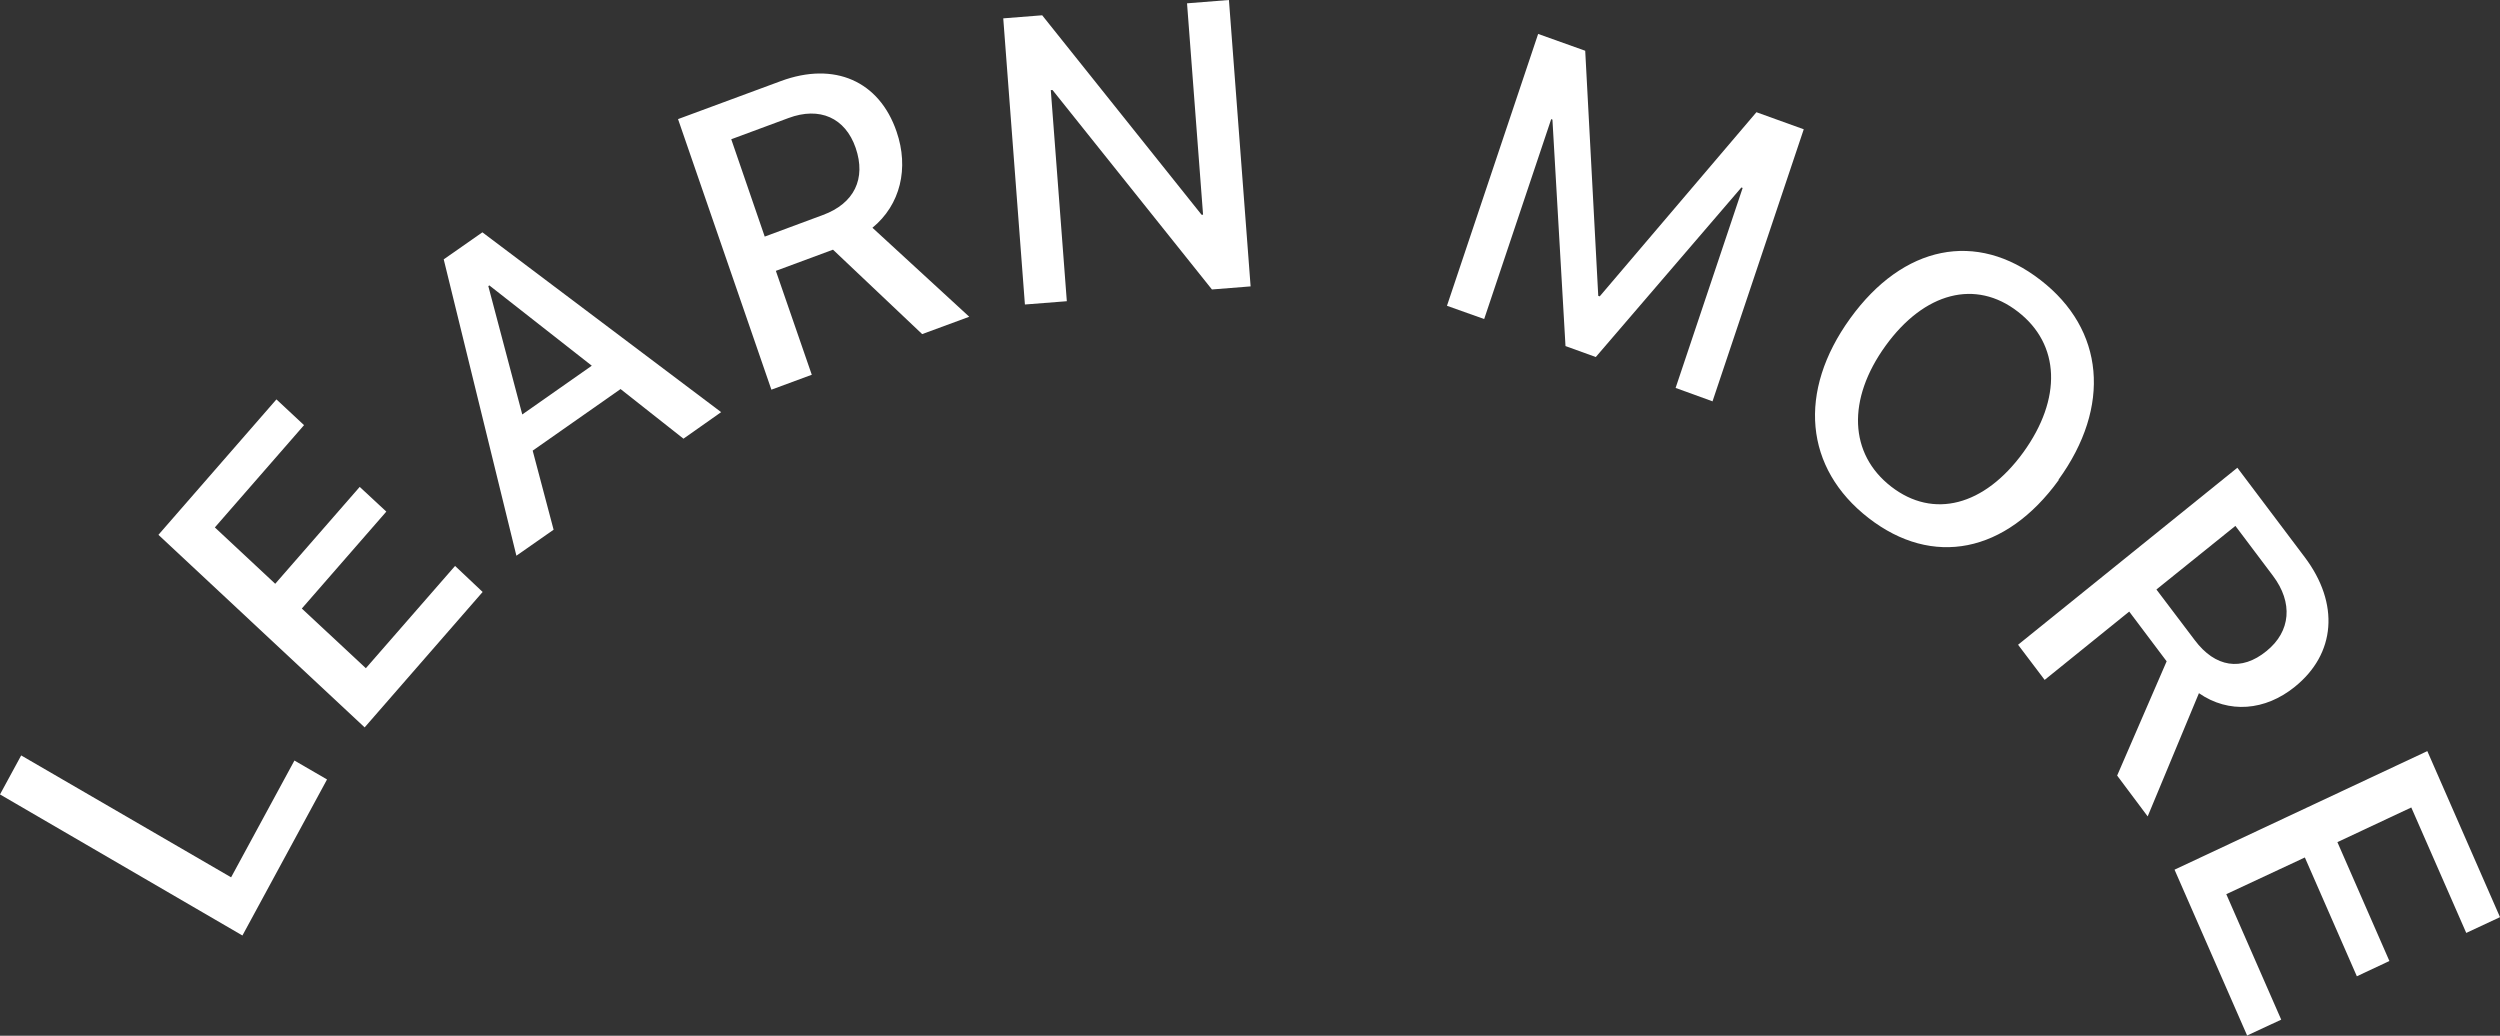 <svg width="70" height="29" viewBox="0 0 70 29" fill="none" xmlns="http://www.w3.org/2000/svg">
<rect x="0" y="0" width="70" height="29" fill="#333333" stroke="none"/>
<path d="M9.154 21.83L6.788 26.194L0 22.244L0.593 21.152L6.471 24.565L8.244 21.295L9.154 21.823V21.83Z" fill="white"/>
<path d="M13.514 16.575L10.21 20.367L4.436 14.975L7.74 11.183L8.513 11.904L6.016 14.768L7.706 16.346L10.072 13.633L10.817 14.325L8.451 17.039L10.244 18.71L12.742 15.846L13.514 16.575Z" fill="white"/>
<path d="M17.371 10.897L14.915 12.618L15.501 14.832L14.459 15.56L12.424 7.262L13.507 6.505L20.192 11.54L19.137 12.283L17.371 10.89V10.897ZM14.625 11.604L16.57 10.24L13.701 7.991L13.673 8.012L14.625 11.611V11.604Z" fill="white"/>
<path d="M22.738 10.49L21.599 10.911L18.985 3.335L21.862 2.271C23.366 1.714 24.621 2.271 25.104 3.685C25.456 4.706 25.214 5.734 24.428 6.377L27.139 8.869L25.821 9.355L23.324 6.991L21.724 7.584L22.731 10.497L22.738 10.49ZM21.406 6.627L23.041 6.02C23.917 5.698 24.255 5.006 23.959 4.142C23.669 3.299 22.952 2.978 22.075 3.306L20.475 3.899L21.413 6.627H21.406Z" fill="white"/>
<path d="M28.698 8.534L28.091 0.514L29.181 0.428L33.644 6.013H33.686L33.237 0.093L34.41 0L35.017 8.019L33.934 8.105L29.471 2.521H29.422L29.871 8.434L28.698 8.526V8.534Z" fill="white"/>
<path d="M47.959 11.24L46.917 10.862L48.794 5.263L48.759 5.249L44.682 9.997L43.834 9.69L43.468 3.349L43.434 3.335L41.557 8.933L40.515 8.562L43.068 0.95L44.386 1.421L44.751 8.284L44.792 8.298L49.18 3.142L50.505 3.62L47.952 11.233L47.959 11.24Z" fill="white"/>
<path d="M57.645 13.44C56.161 15.489 54.112 15.896 52.319 14.504C50.525 13.111 50.325 10.962 51.808 8.912C53.291 6.863 55.34 6.448 57.134 7.841C58.928 9.226 59.121 11.383 57.638 13.432L57.645 13.44ZM52.795 9.683C51.712 11.183 51.774 12.711 52.953 13.625C54.133 14.539 55.561 14.168 56.651 12.668C57.741 11.162 57.686 9.64 56.499 8.726C55.32 7.812 53.885 8.177 52.795 9.683Z" fill="white"/>
<path d="M57.251 19.038L56.506 18.053L62.646 13.097L64.529 15.596C65.516 16.903 65.399 18.31 64.254 19.231C63.426 19.902 62.405 19.988 61.57 19.409L60.135 22.859L59.28 21.716L60.666 18.517L59.618 17.124L57.258 19.031L57.251 19.038ZM60.383 16.51L61.453 17.924C62.025 18.688 62.763 18.802 63.46 18.231C64.143 17.681 64.212 16.874 63.639 16.117L62.591 14.725L60.383 16.503V16.51Z" fill="white"/>
<path d="M62.922 29L60.887 24.351L67.965 21.031L70 25.68L69.055 26.122L67.516 22.609L65.447 23.58L66.903 26.908L65.992 27.336L64.536 24.009L62.336 25.037L63.874 28.55L62.922 28.993V29Z" fill="white"/>
</svg>
